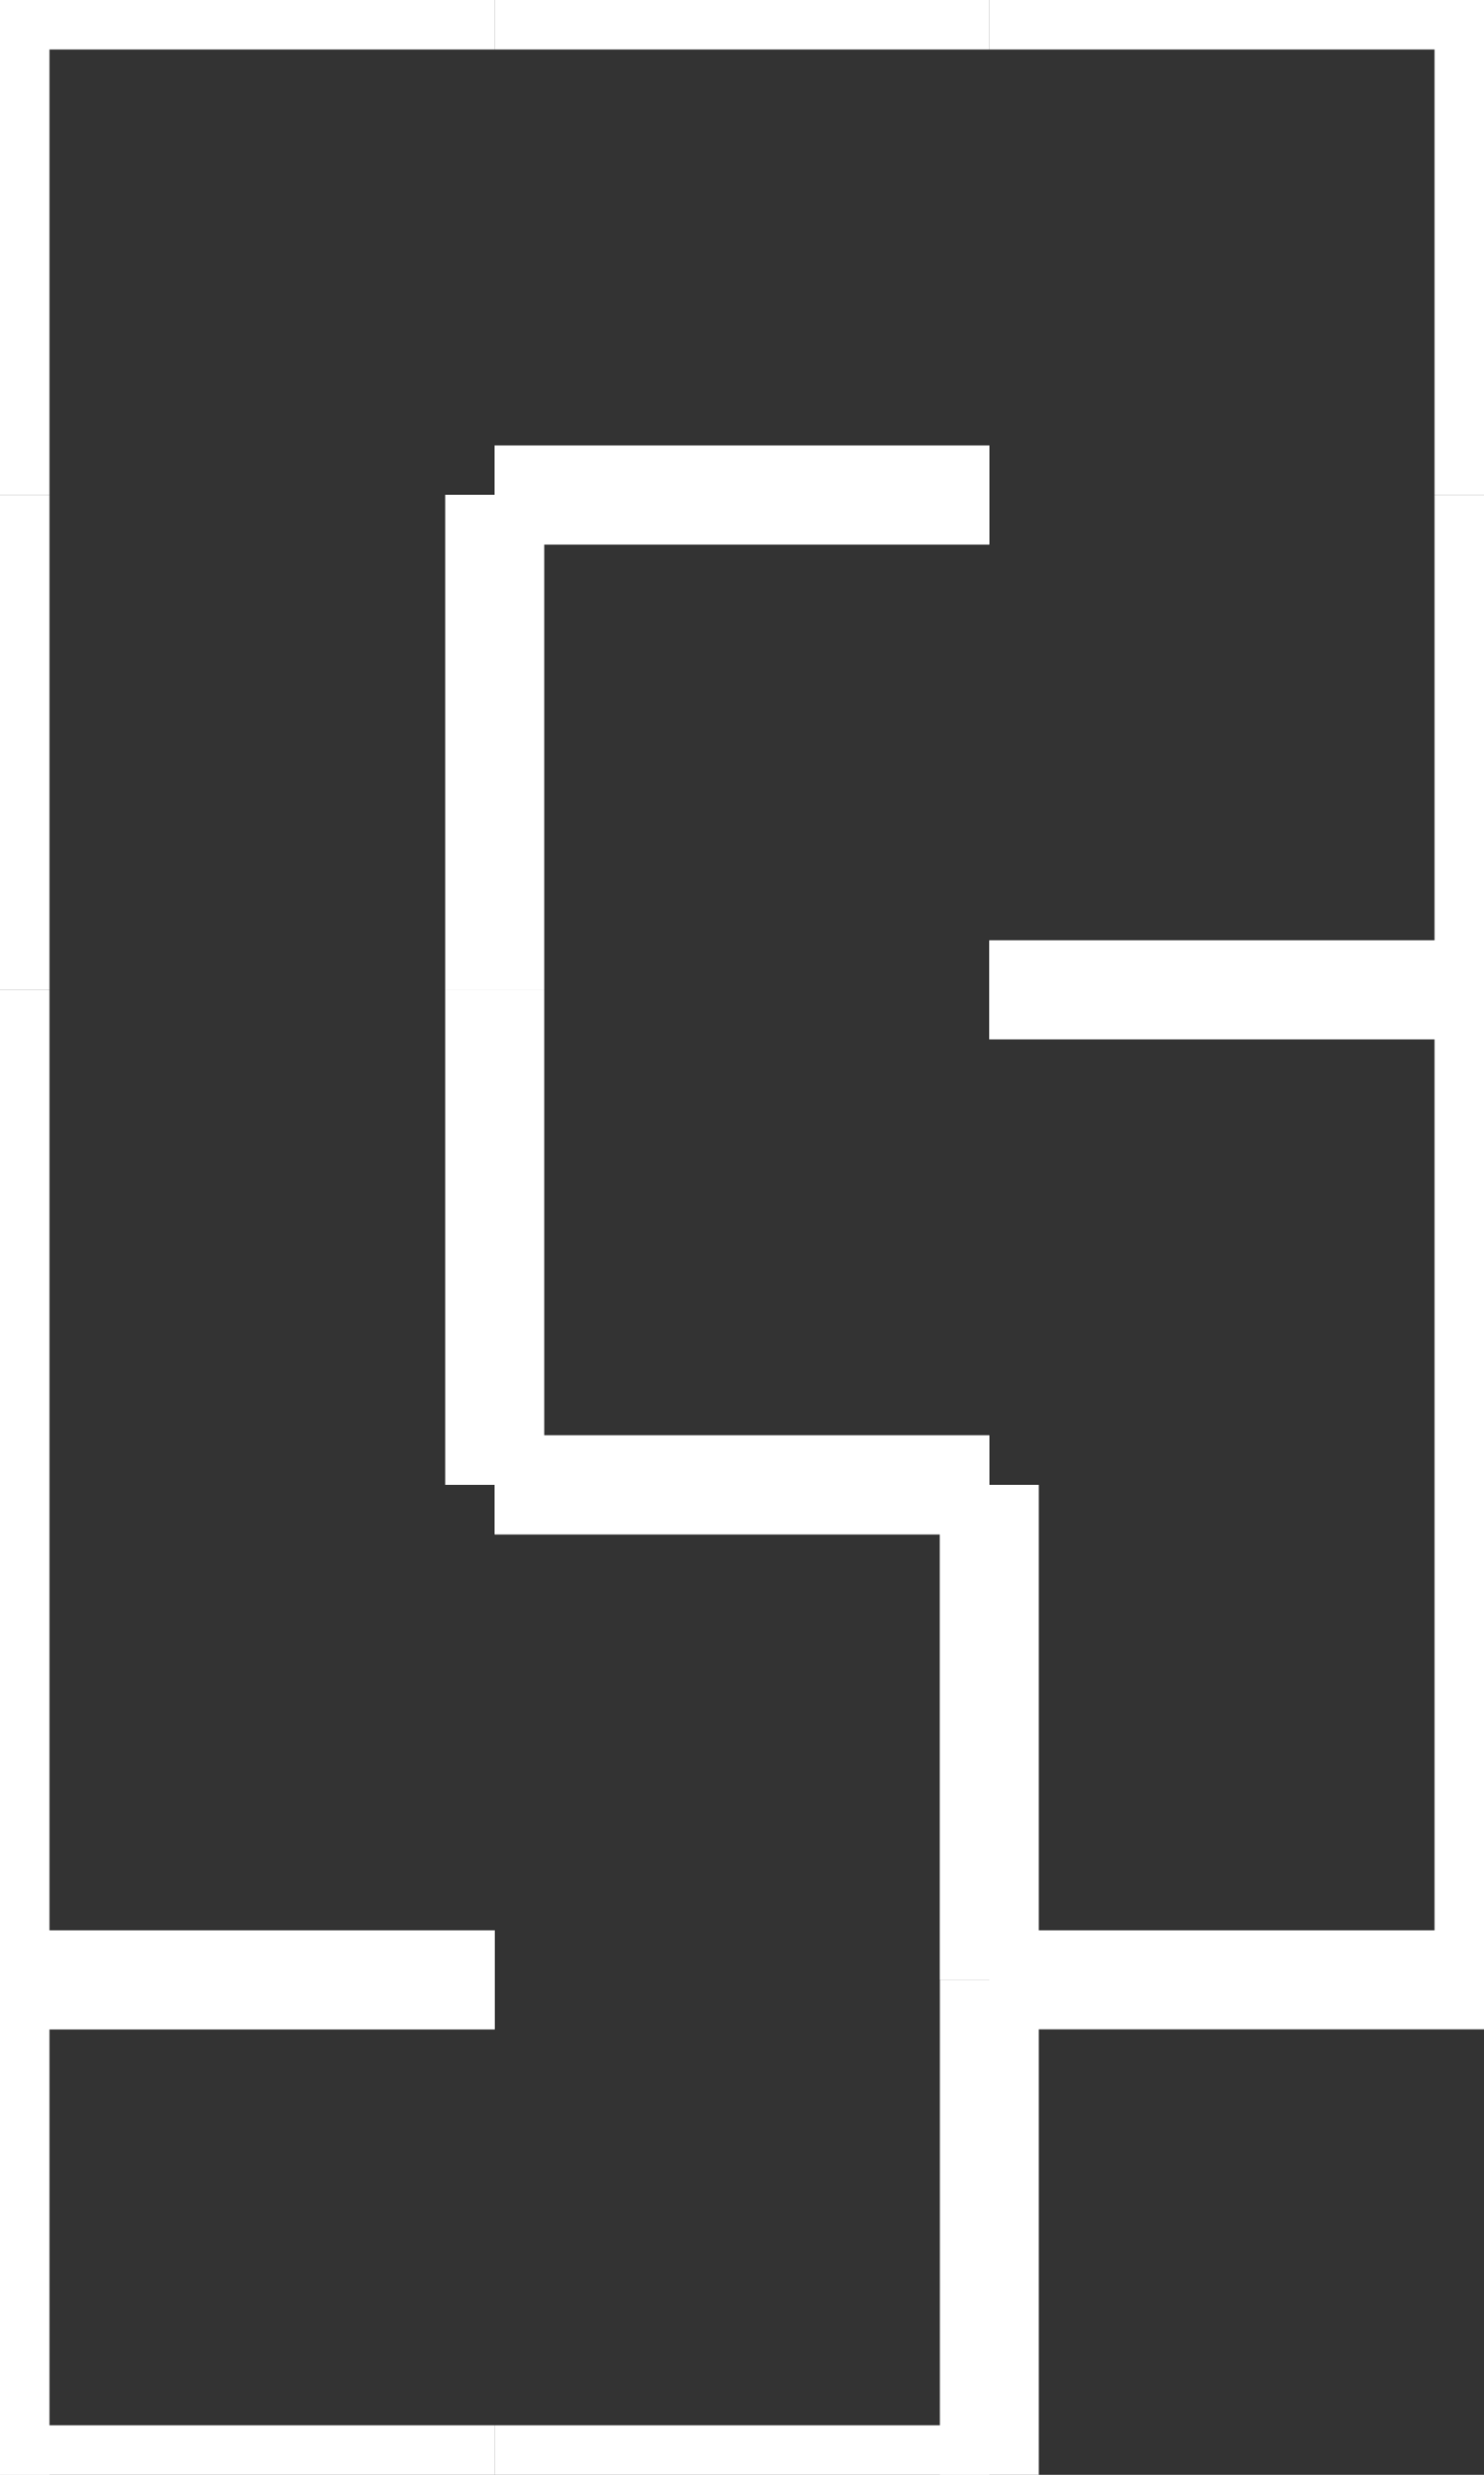 <svg width="30" height="50" xmlns="http://www.w3.org/2000/svg">
<rect width="100%" height="100%" fill="#333333" stroke="none"/>
<line x1="0" y1="0" x2="10" y2="0" style="stroke:white;stroke-width:2" />
<line x1="0" y1="0" x2="0" y2="10" style="stroke:white;stroke-width:2" />
<line x1="10" y1="10" x2="20" y2="10" style="stroke:white;stroke-width:2" />
<line x1="10" y1="0" x2="20" y2="0" style="stroke:white;stroke-width:2" />
<line x1="30" y1="0" x2="30" y2="10" style="stroke:white;stroke-width:2" />
<line x1="20" y1="0" x2="30" y2="0" style="stroke:white;stroke-width:2" />
<line x1="10" y1="10" x2="10" y2="20" style="stroke:white;stroke-width:2" />
<line x1="0" y1="10" x2="0" y2="20" style="stroke:white;stroke-width:2" />
<line x1="10" y1="10" x2="20" y2="10" style="stroke:white;stroke-width:2" />
<line x1="10" y1="10" x2="10" y2="20" style="stroke:white;stroke-width:2" />
<line x1="20" y1="20" x2="30" y2="20" style="stroke:white;stroke-width:2" />
<line x1="30" y1="10" x2="30" y2="20" style="stroke:white;stroke-width:2" />
<line x1="10" y1="20" x2="10" y2="30" style="stroke:white;stroke-width:2" />
<line x1="0" y1="20" x2="0" y2="30" style="stroke:white;stroke-width:2" />
<line x1="10" y1="30" x2="20" y2="30" style="stroke:white;stroke-width:2" />
<line x1="10" y1="20" x2="10" y2="30" style="stroke:white;stroke-width:2" />
<line x1="30" y1="20" x2="30" y2="30" style="stroke:white;stroke-width:2" />
<line x1="20" y1="20" x2="30" y2="20" style="stroke:white;stroke-width:2" />
<line x1="0" y1="40" x2="10" y2="40" style="stroke:white;stroke-width:2" />
<line x1="0" y1="30" x2="0" y2="40" style="stroke:white;stroke-width:2" />
<line x1="20" y1="30" x2="20" y2="40" style="stroke:white;stroke-width:2" />
<line x1="10" y1="30" x2="20" y2="30" style="stroke:white;stroke-width:2" />
<line x1="20" y1="40" x2="30" y2="40" style="stroke:white;stroke-width:2" />
<line x1="30" y1="30" x2="30" y2="40" style="stroke:white;stroke-width:2" />
<line x1="20" y1="30" x2="20" y2="40" style="stroke:white;stroke-width:2" />
<line x1="0" y1="50" x2="10" y2="50" style="stroke:white;stroke-width:2" />
<line x1="0" y1="40" x2="10" y2="40" style="stroke:white;stroke-width:2" />
<line x1="0" y1="40" x2="0" y2="50" style="stroke:white;stroke-width:2" />
<line x1="10" y1="50" x2="20" y2="50" style="stroke:white;stroke-width:2" />
<line x1="20" y1="40" x2="20" y2="50" style="stroke:white;stroke-width:2" />
</svg>
